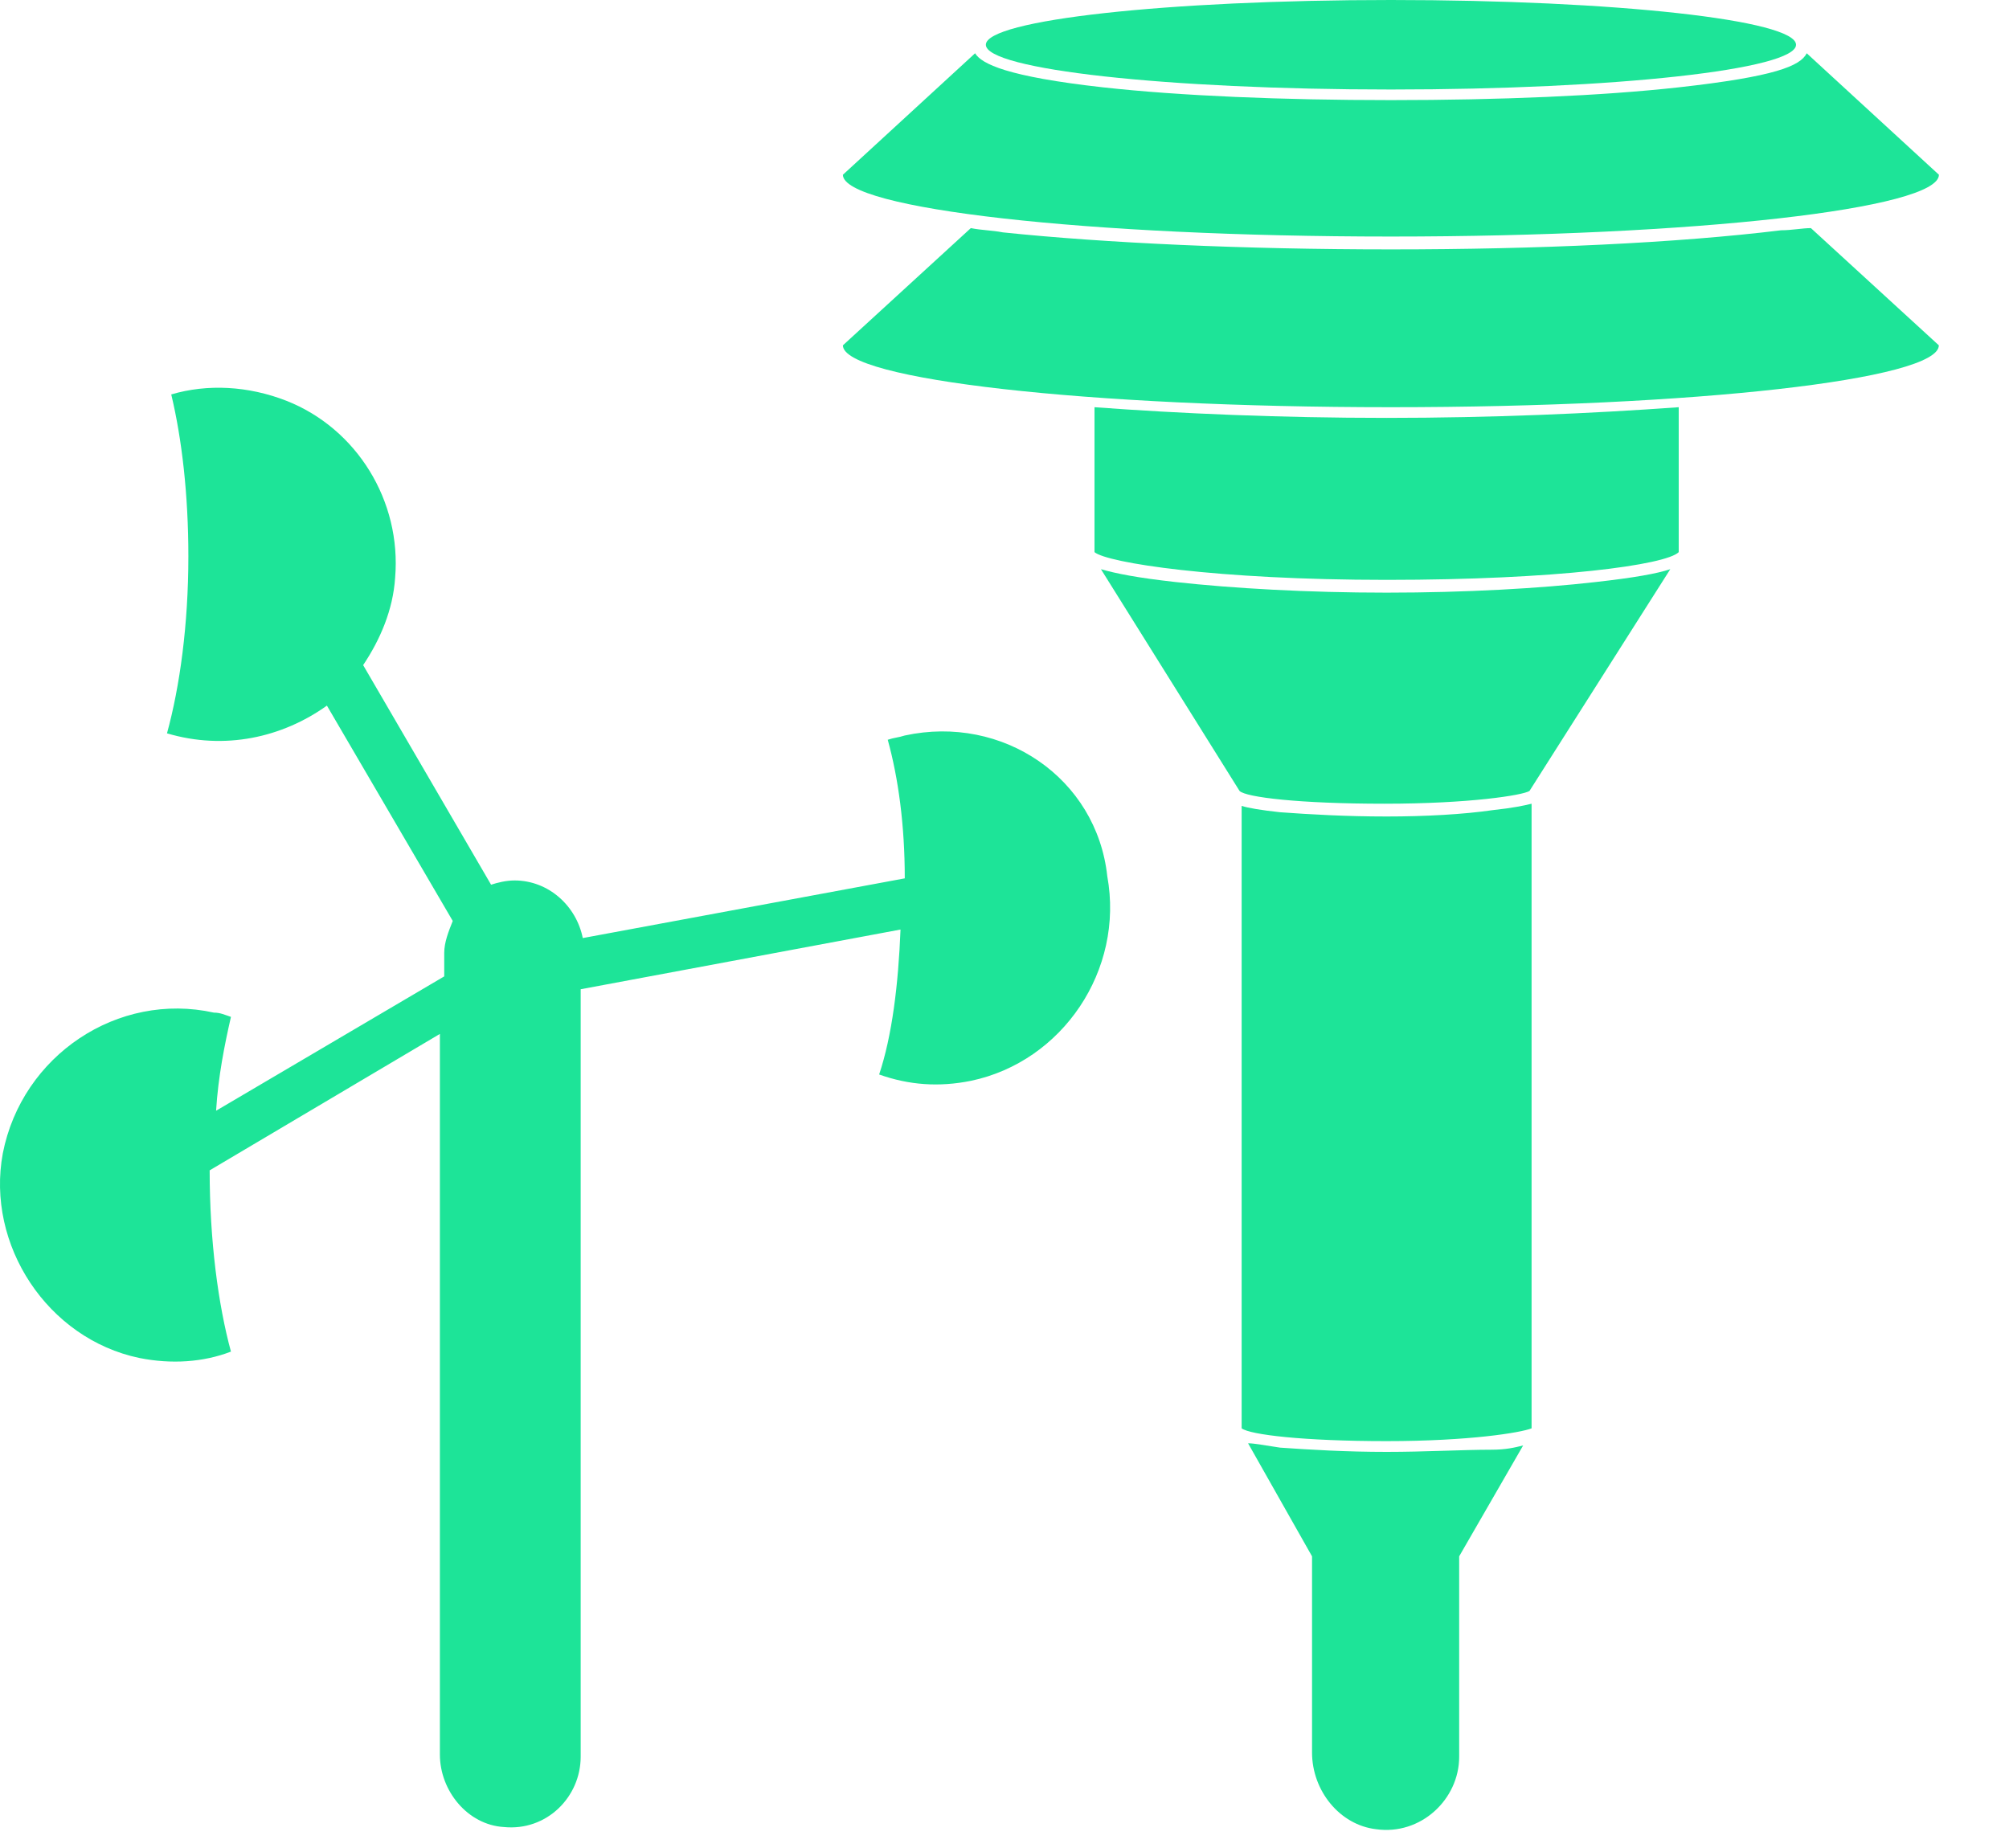 <svg width="25" height="23" viewBox="0 0 25 23" fill="none" xmlns="http://www.w3.org/2000/svg">
<path d="M17.308 2.944C21.076 2.944 24.128 2.599 24.128 2.175L22.483 0.663C22.403 0.822 22.085 0.954 20.89 1.087C19.935 1.193 18.662 1.246 17.308 1.246C15.955 1.246 14.682 1.193 13.726 1.087C12.532 0.954 12.214 0.795 12.134 0.663L10.489 2.175C10.489 2.6 13.541 2.944 17.308 2.944H17.308Z" fill="#1DE498"/>
<path d="M22.35 0.557C22.35 0.865 20.093 1.114 17.309 1.114C14.524 1.114 12.268 0.865 12.268 0.557C12.268 0.249 14.525 0 17.309 0C20.093 0 22.35 0.249 22.35 0.557Z" fill="#1DE498"/>
<path d="M22.164 2.866C20.864 3.025 19.139 3.104 17.308 3.104C15.477 3.104 13.753 3.025 12.479 2.892C12.347 2.866 12.214 2.866 12.081 2.839L10.489 4.298C10.489 4.723 13.54 5.068 17.308 5.068C21.076 5.068 24.127 4.723 24.127 4.298L22.535 2.839C22.429 2.839 22.296 2.866 22.164 2.866H22.164Z" fill="#1DE498"/>
<path d="M17.255 10.162C16.751 10.162 16.3 10.136 15.929 10.109C15.69 10.083 15.531 10.056 15.451 10.03V17.777C15.557 17.857 16.221 17.936 17.255 17.936C18.29 17.936 18.927 17.83 19.059 17.777V10.003C18.953 10.029 18.821 10.056 18.582 10.082C18.21 10.136 17.733 10.162 17.255 10.162V10.162Z" fill="#1DE498"/>
<path d="M17.256 7.376C16.274 7.376 15.345 7.323 14.629 7.244C14.151 7.191 13.886 7.138 13.7 7.084L15.425 9.844C15.504 9.923 16.168 10.003 17.229 10.003C18.29 10.003 18.953 9.897 19.033 9.844L20.785 7.084C20.625 7.138 20.333 7.191 19.856 7.244C19.166 7.323 18.237 7.376 17.256 7.376H17.256Z" fill="#1DE498"/>
<path d="M17.256 18.07C16.752 18.07 16.301 18.043 15.929 18.017C15.743 17.99 15.611 17.963 15.531 17.963L16.327 19.37V21.811C16.327 22.288 16.672 22.713 17.123 22.766C17.681 22.845 18.158 22.394 18.158 21.864V19.37L18.954 17.99C18.848 18.016 18.742 18.043 18.556 18.043C18.211 18.043 17.733 18.07 17.256 18.07L17.256 18.07Z" fill="#1DE498"/>
<path d="M13.62 5.068V6.872C13.779 7.005 15.133 7.217 17.255 7.217C19.378 7.217 20.731 7.031 20.89 6.872V5.068C19.802 5.147 18.555 5.201 17.255 5.201C15.928 5.201 14.681 5.147 13.62 5.068Z" fill="#1DE498"/>
<path d="M11.259 9.154C11.179 9.18 11.126 9.18 11.047 9.207C11.179 9.685 11.259 10.268 11.259 10.932L7.252 11.675C7.173 11.277 6.828 10.958 6.403 10.958C6.297 10.958 6.191 10.985 6.111 11.011L4.519 8.278C4.732 7.96 4.891 7.589 4.917 7.19C4.997 6.235 4.44 5.333 3.564 4.988C3.087 4.802 2.582 4.776 2.131 4.909C2.264 5.466 2.344 6.156 2.344 6.925C2.344 7.774 2.238 8.544 2.078 9.127C2.795 9.34 3.511 9.18 4.068 8.782L5.634 11.462C5.581 11.595 5.528 11.728 5.528 11.86V12.152L2.689 13.824C2.715 13.399 2.795 13.001 2.874 12.656C2.795 12.63 2.742 12.603 2.662 12.603C1.468 12.338 0.274 13.134 0.035 14.354C-0.177 15.495 0.593 16.663 1.733 16.901C2.131 16.981 2.529 16.955 2.874 16.822C2.715 16.238 2.609 15.442 2.609 14.566L5.474 12.868V21.837C5.474 22.288 5.819 22.712 6.27 22.739C6.801 22.792 7.226 22.367 7.226 21.863L7.226 12.312L11.206 11.569C11.179 12.258 11.1 12.895 10.94 13.373C11.312 13.505 11.683 13.532 12.081 13.452C13.222 13.214 13.992 12.073 13.779 10.905C13.647 9.685 12.479 8.889 11.259 9.154L11.259 9.154Z" fill="#1DE498"/>
</svg>

